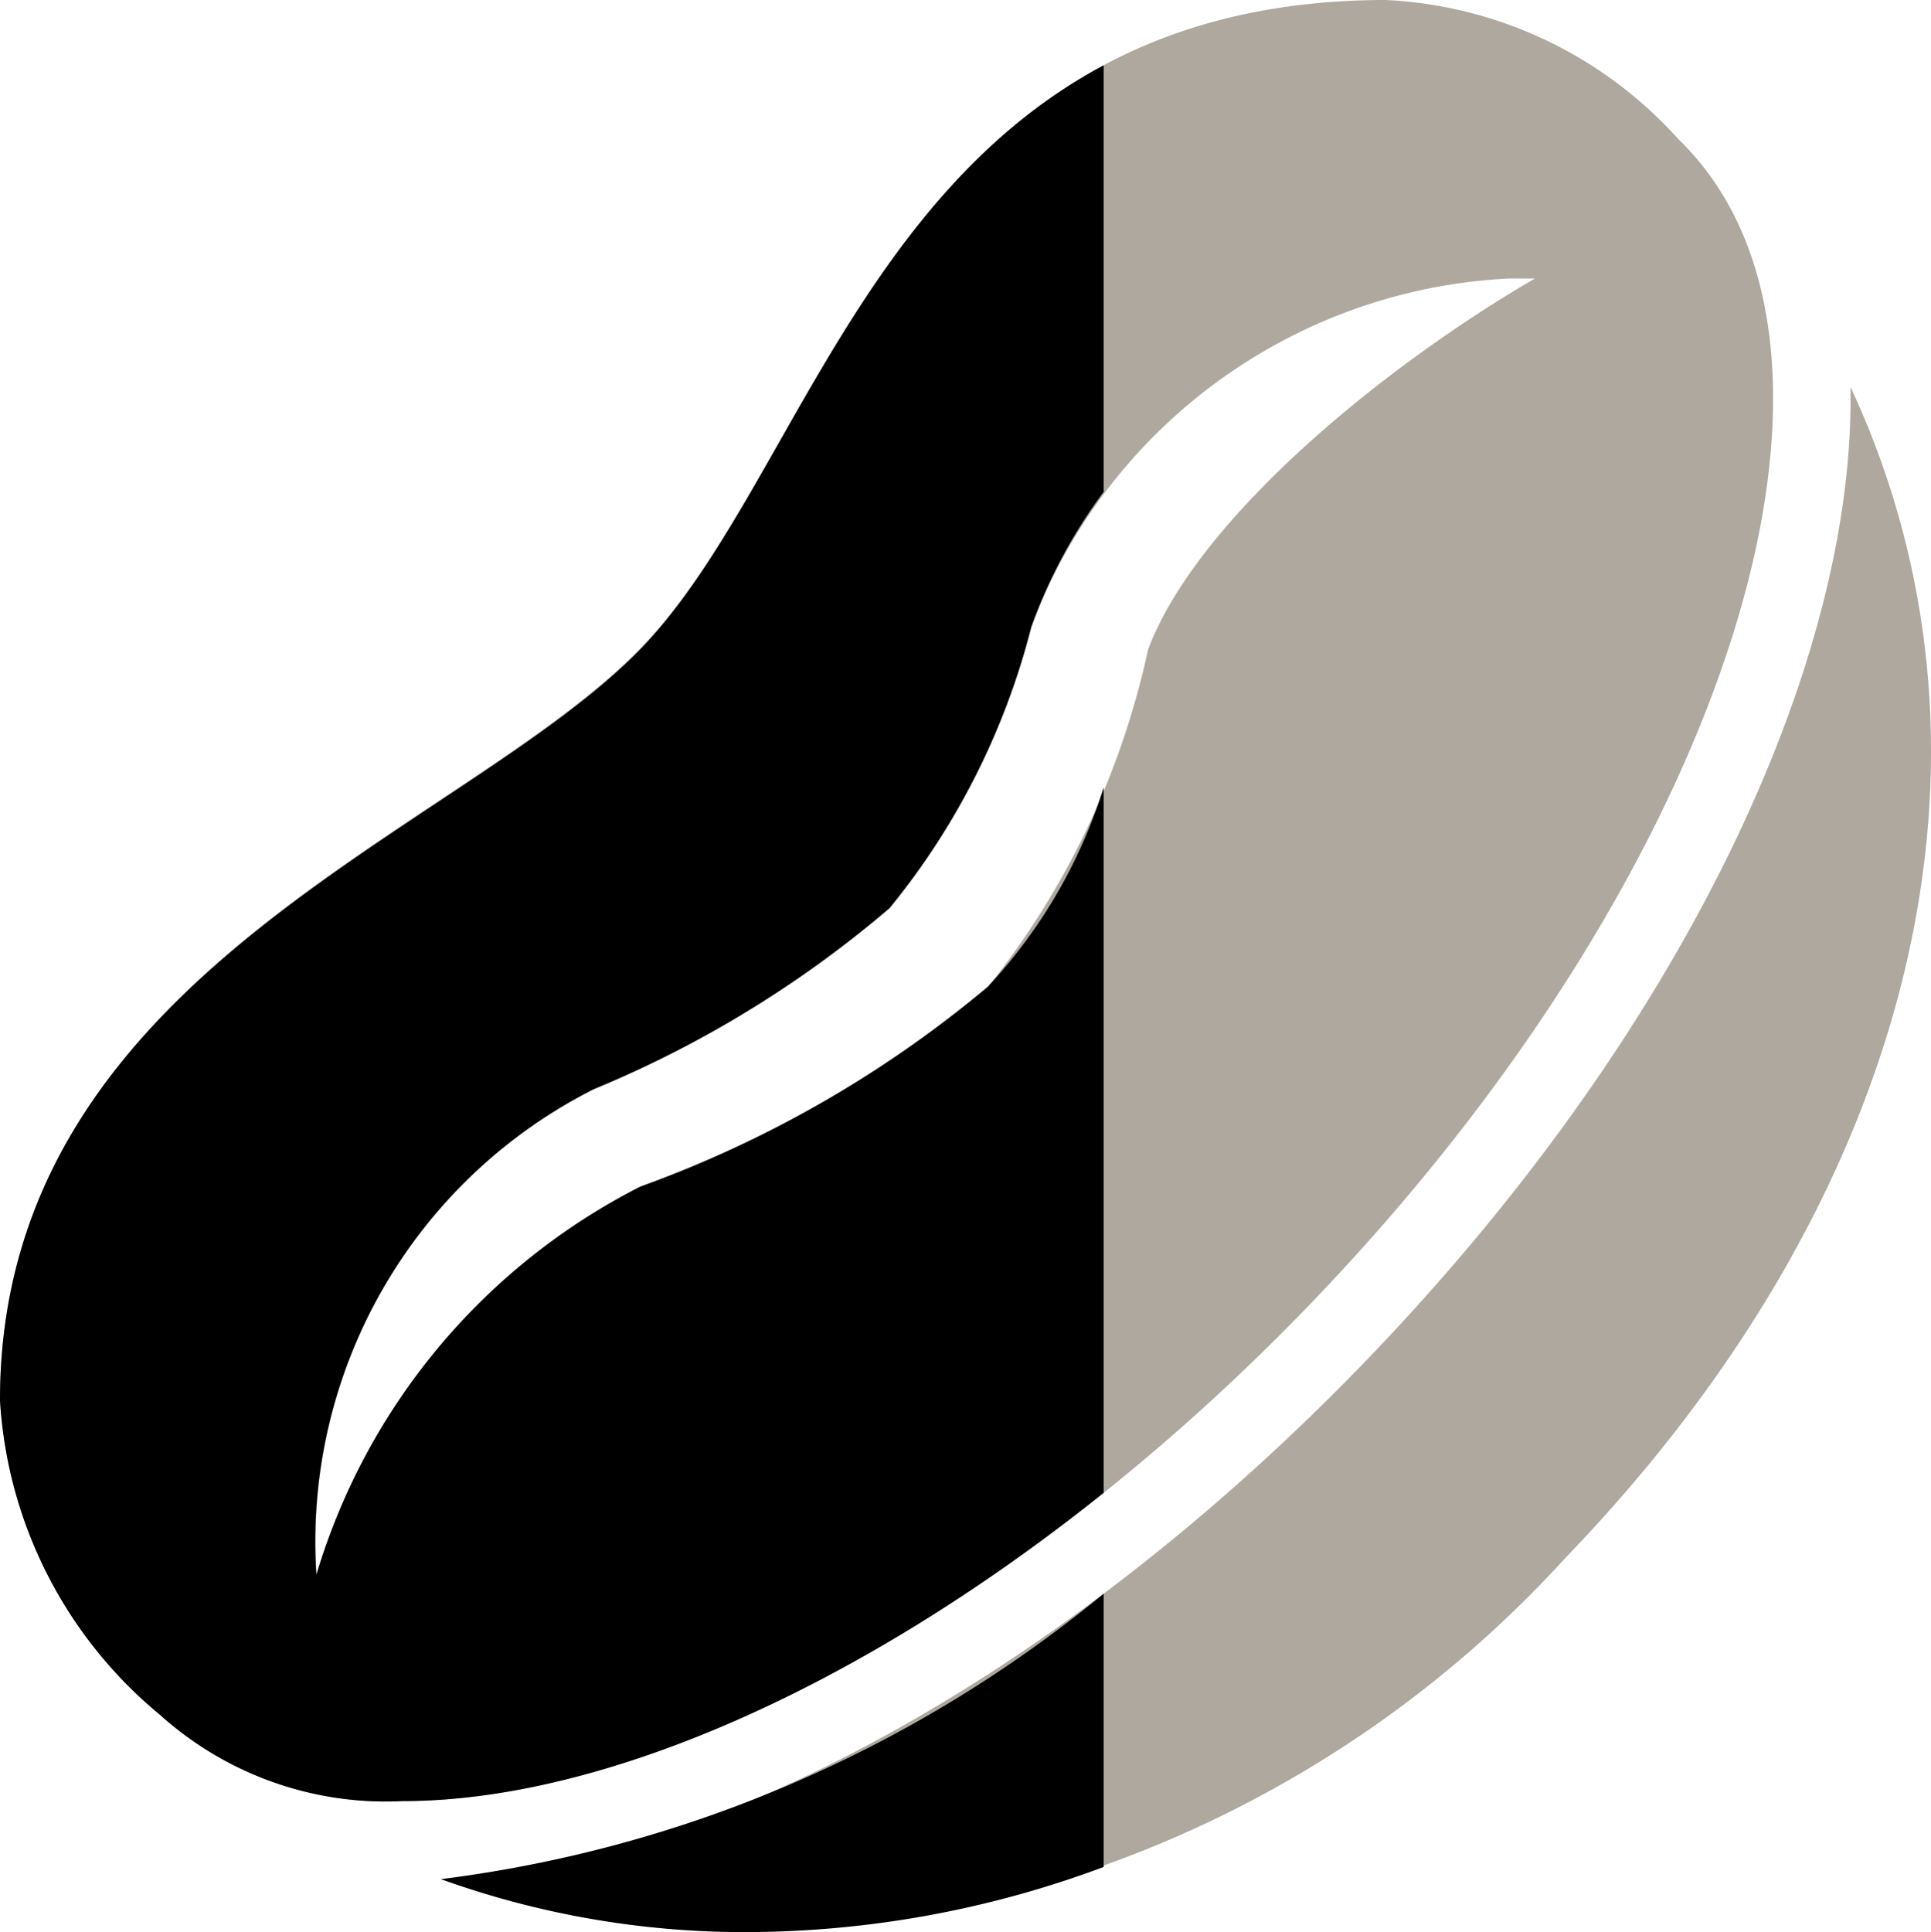 <svg xmlns="http://www.w3.org/2000/svg" width="17.794" height="17.802" viewBox="0 0 17.794 17.802">
  <style>
    .fill-full{
    background-color:red!important;
    }
  </style>
  <g id="Gruppe_216" data-name="Gruppe 216" transform="translate(-702.83 1590.802)">
    <path id="icons8-java_bean"
          d="M13.772,1C9.223,1,8.594,5.218,6.915,6.96,5.262,8.678,1,9.945,1,13.9A4.069,4.069,0,0,0,2.476,16.8a3.109,3.109,0,0,0,2.237.795c2.339,0,5.576-1.69,8.356-4.575,3.863-4.01,5.386-8.814,3.395-10.74A3.872,3.872,0,0,0,13.772,1Zm1.135,2.566c.085,0,.162,0,.238,0-1.368.793-3.105,2.2-3.565,3.417a7.53,7.53,0,0,1-1.476,3.111,10.557,10.557,0,0,1-3.2,1.839,5.908,5.908,0,0,0-2.986,3.576,4.668,4.668,0,0,1,2.554-4.473A10.166,10.166,0,0,0,9.2,9.367,6.686,6.686,0,0,0,10.5,6.779,4.964,4.964,0,0,1,14.908,3.566Zm3.145,1c.047,2.552-1.558,5.955-4.462,8.969-2.726,2.828-5.949,4.629-8.526,4.78A8.252,8.252,0,0,0,7.88,18.8a10.553,10.553,0,0,0,7.55-3.451C18.709,11.946,19.608,7.9,18.052,4.565Z"
          transform="translate(701.83 -1591.802)" fill="#aea89f"/>
    <path id="Schnittmenge_8" data-name="Schnittmenge 8"
          d="M6.894,24.512A11.958,11.958,0,0,0,13,21.882V24.4a9.454,9.454,0,0,1-3.29.6A8.251,8.251,0,0,1,6.894,24.512ZM4.306,23A4.072,4.072,0,0,1,2.83,20.1c0-3.952,4.262-5.219,5.916-6.936C10.033,11.821,10.7,9.028,13,7.8V11.73a4.816,4.816,0,0,0-.667,1.247,6.7,6.7,0,0,1-1.306,2.588A10.161,10.161,0,0,1,8.3,17.234a4.669,4.669,0,0,0-2.555,4.474,5.91,5.91,0,0,1,2.986-3.577,10.557,10.557,0,0,0,3.2-1.84A4.775,4.775,0,0,0,13,14.453v6.5c-2.271,1.816-4.636,2.84-6.458,2.84A3.11,3.11,0,0,1,4.306,23Z"
          transform="translate(700 -1598)" class="fill-full"/>
  </g>
</svg>
